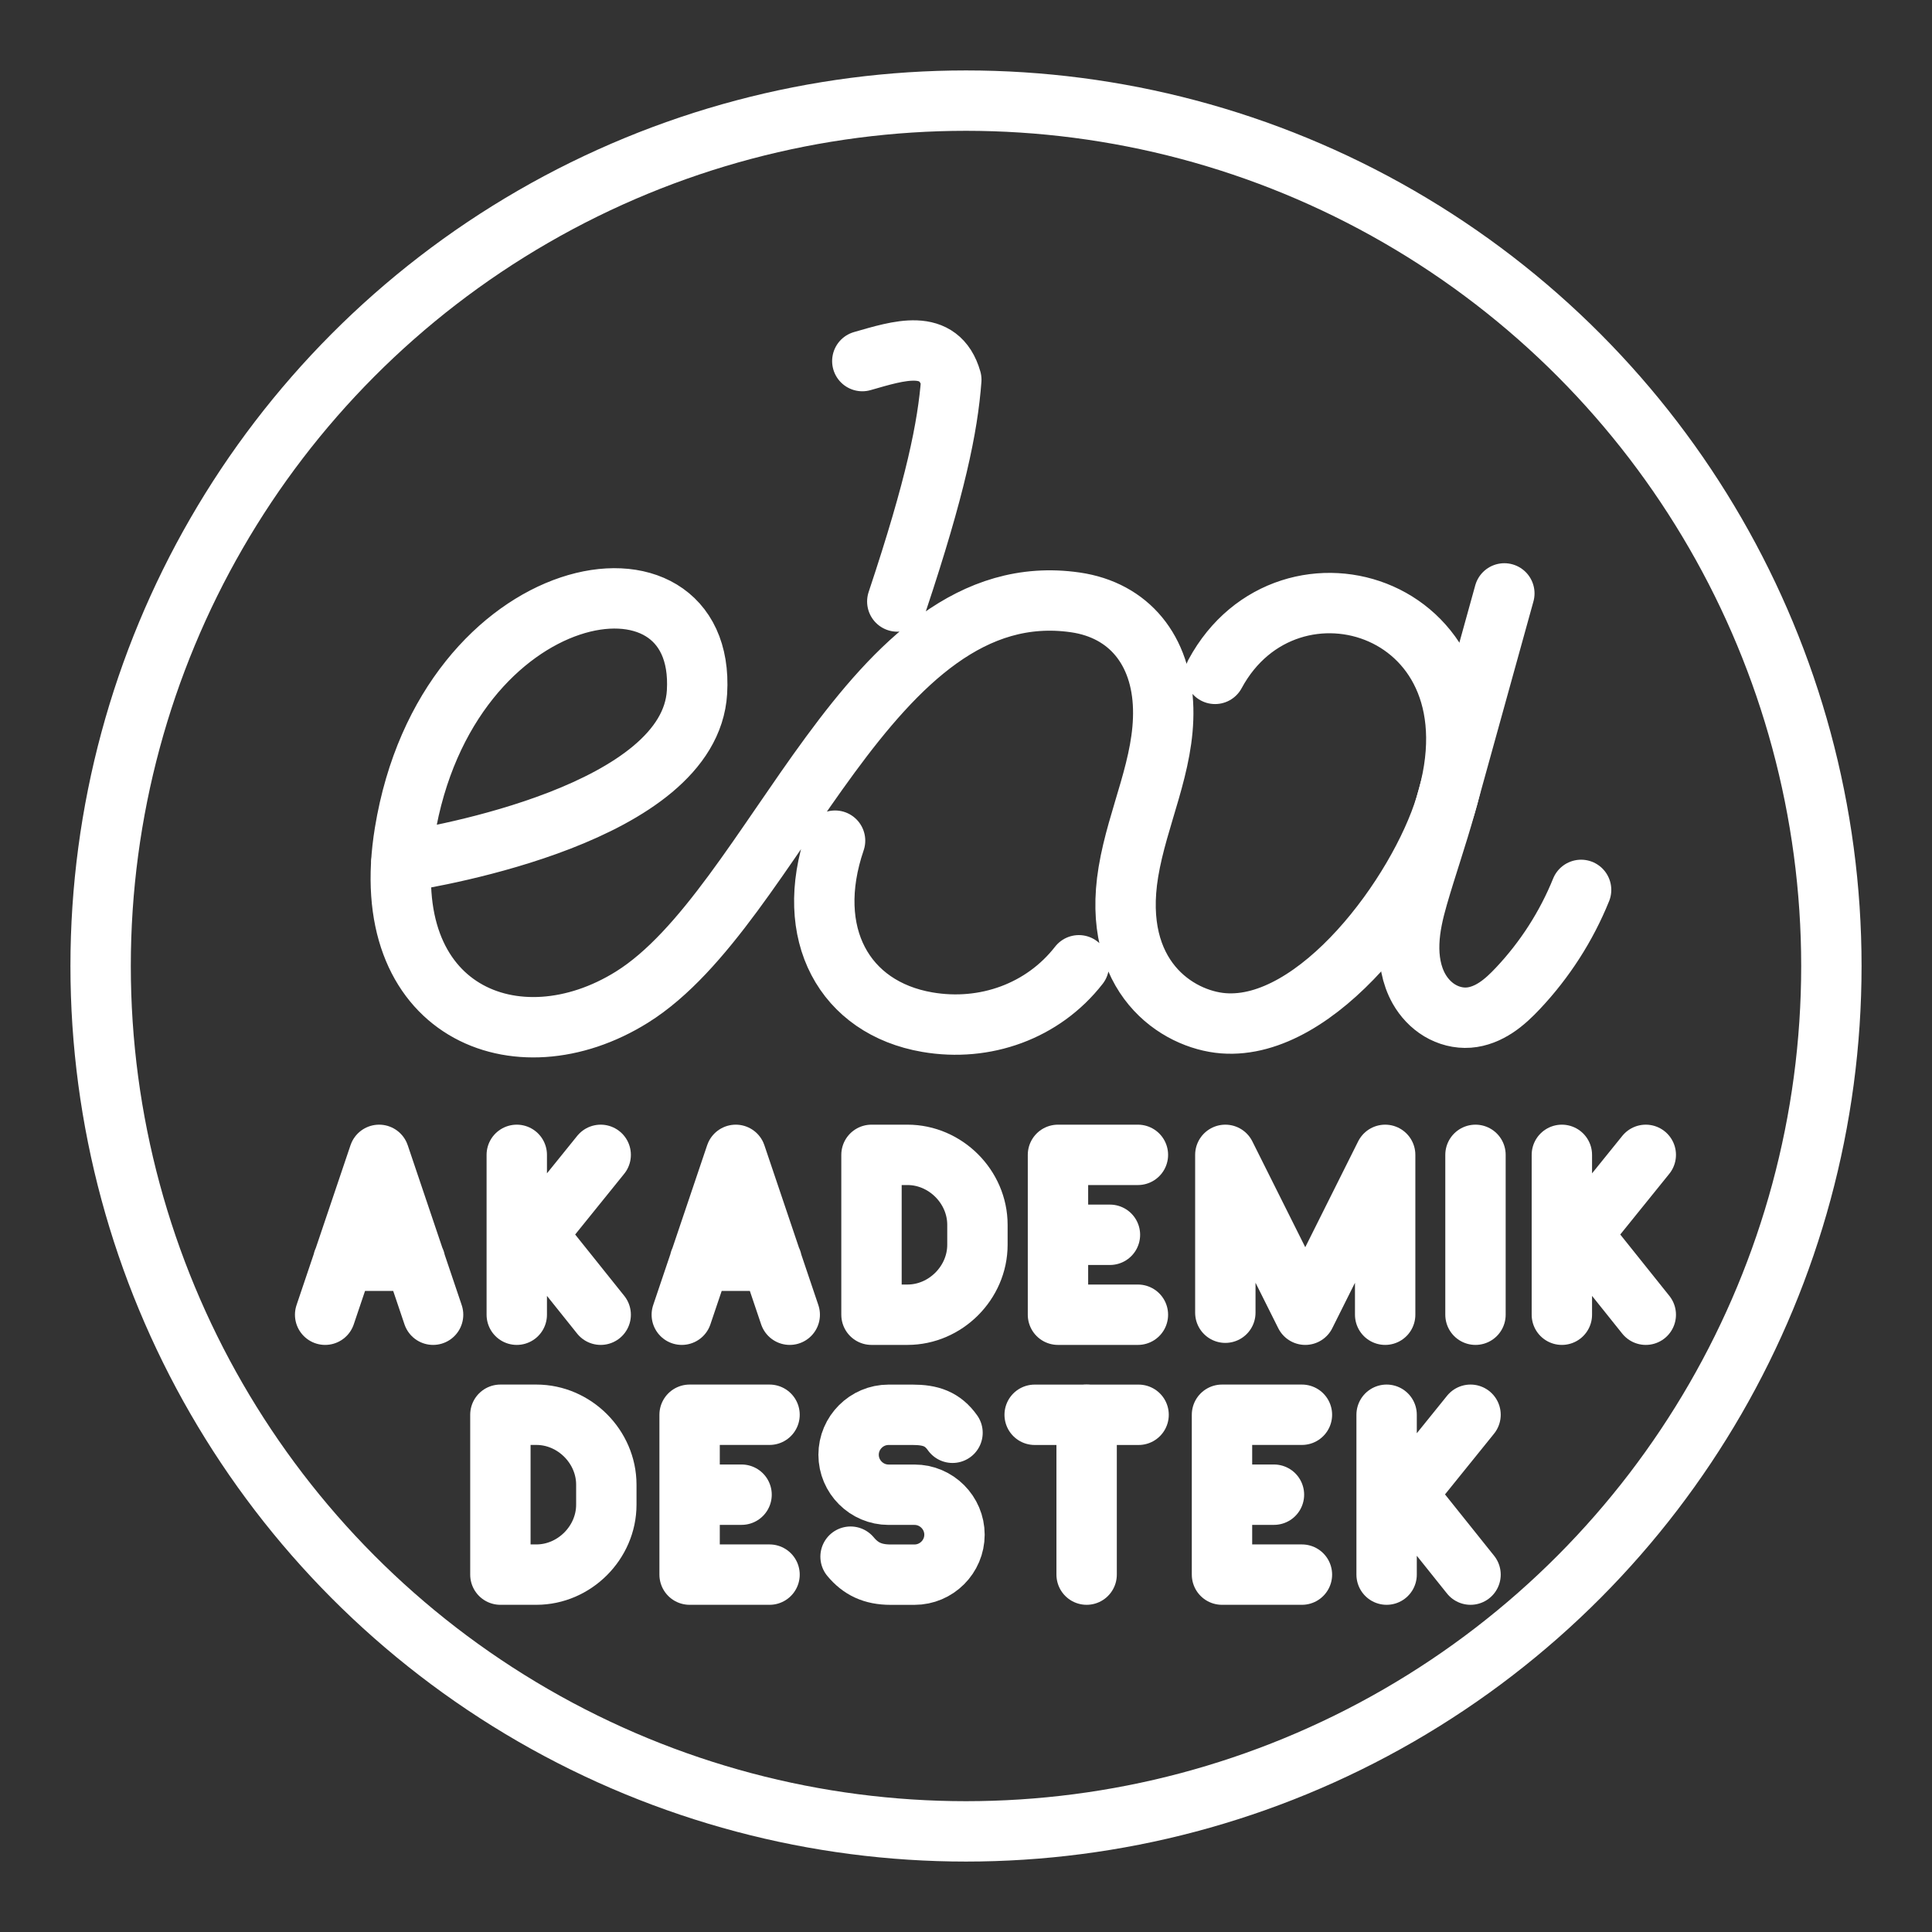 <ns0:svg xmlns:ns0="http://www.w3.org/2000/svg" id="a" viewBox="0 0 48 48" style="stroke-width:1.5px"><ns0:rect x="0" y="0" width="48" height="48" fill="#333333" stroke="none"/><ns0:defs style="stroke-width:1.5px"><ns0:style style="stroke-width:1.5px">.b{fill:none;stroke:#fff;stroke-linecap:round;stroke-linejoin:round;}</ns0:style></ns0:defs><ns0:circle class="b" cx="24" cy="24" r="21.5" style="stroke-width:1.5px" /><ns0:path class="b" d="m9.967,21.416c.879-.135,7.173-1.206,7.35-4.222.234-3.982-6.218-2.877-7.262,3.486-.731,4.45,2.786,5.88,5.648,4.092,3.58-2.236,5.881-10.547,11.013-9.806,1.333.192,2.146,1.188,2.183,2.636.036,1.396-.636,2.68-.864,4.059-.433,2.613,1.215,3.672,2.358,3.762,2.343.183,4.842-3.21,5.519-5.404,1.536-4.973-3.907-6.644-5.724-3.277m-3.384,7.24c-.892,1.145-2.335,1.659-3.765,1.413-2.059-.354-3.085-2.19-2.292-4.509m1.546-5.942c.953-2.857,1.254-4.337,1.342-5.51-.302-1.057-1.303-.722-2.211-.463" style="stroke-width:1.5px" /><ns0:path class="b" d="m37.375,14.743l-1.462,5.276c-.21.757-.47,1.5-.688,2.255-.109.378-.199.764-.213,1.156-.015.393.05.796.243,1.138.124.218.3.408.516.537s.469.196.72.177c.243-.018.475-.115.678-.249s.38-.304.546-.481c.667-.708,1.202-1.541,1.567-2.443" style="stroke-width:1.5px" /><ns0:polyline class="b" points="30.443 32.614 30.443 28.692 32.429 32.664 34.414 28.692 34.414 32.664" style="stroke-width:1.5px" /><ns0:path class="b" d="m21.652,32.664v-3.972h.894c.943,0,1.738.794,1.738,1.738v.496c0,.943-.794,1.738-1.738,1.738h-.894Z" style="stroke-width:1.5px" /><ns0:path class="b" d="m8.078,32.664l1.341-3.972,1.341,3.972m-.447-1.341h-1.787" style="stroke-width:1.5px" /><ns0:path class="b" d="m40.889,32.664l-1.589-1.986m-.496.596l2.085-2.582m-2.085,0v3.972" style="stroke-width:1.5px" /><ns0:path class="b" d="m16.939,32.664l1.341-3.972,1.341,3.972m-.447-1.341h-1.787" style="stroke-width:1.5px" /><ns0:path class="b" d="m14.924,32.664l-1.589-1.986m-.496.596l2.085-2.582m-2.085,0v3.972" style="stroke-width:1.5px" /><ns0:line class="b" x1="36.658" y1="28.692" x2="36.658" y2="32.664" style="stroke-width:1.5px" /><ns0:path class="b" d="m28.271,32.664h-1.986v-3.972h1.986m-1.986,1.986h1.291" style="stroke-width:1.5px" /><ns0:line class="b" x1="25.706" y1="35.15" x2="28.288" y2="35.15" style="stroke-width:1.5px" /><ns0:line class="b" x1="26.997" y1="39.121" x2="26.997" y2="35.15" style="stroke-width:1.5px" /><ns0:path class="b" d="m21.132,38.675c.248.298.546.447.993.447h.596c.546,0,.993-.447.993-.993h0c0-.546-.447-.993-.993-.993h-.645c-.546,0-.993-.447-.993-.993h0c0-.546.447-.993.993-.993h.596c.447,0,.745.099.993.447" style="stroke-width:1.5px" /><ns0:path class="b" d="m12.432,39.121v-3.972h.894c.943,0,1.738.794,1.738,1.738v.496c0,.943-.794,1.738-1.738,1.738h-.894Z" style="stroke-width:1.5px" /><ns0:path class="b" d="m36.535,39.121l-1.589-1.986m-.496.596l2.085-2.582m-2.085,0v3.972" style="stroke-width:1.5px" /><ns0:path class="b" d="m19.119,39.121h-1.986v-3.972h1.986m-1.986,1.986h1.291" style="stroke-width:1.5px" /><ns0:path class="b" d="m32.346,39.121h-1.986v-3.972h1.986m-1.986,1.986h1.291" style="stroke-width:1.5px" /></ns0:svg>